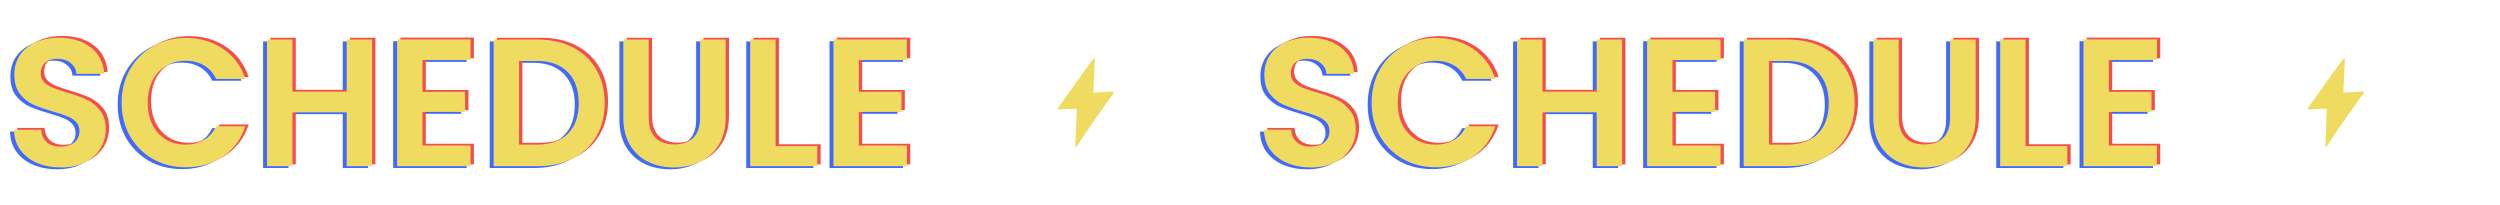 <svg width="1378" height="113" viewBox="0 0 1378 113" fill="none" xmlns="http://www.w3.org/2000/svg">
<path d="M31.438 93.309C26.571 93.309 22.171 92.476 18.238 90.809C14.371 89.142 11.304 86.742 9.037 83.609C6.771 80.476 5.604 76.776 5.537 72.509H20.538C20.738 75.376 21.738 77.642 23.538 79.309C25.404 80.976 27.938 81.809 31.137 81.809C34.404 81.809 36.971 81.042 38.837 79.509C40.704 77.909 41.638 75.842 41.638 73.309C41.638 71.242 41.004 69.542 39.737 68.209C38.471 66.876 36.871 65.842 34.938 65.109C33.071 64.309 30.471 63.442 27.137 62.509C22.604 61.176 18.904 59.876 16.038 58.609C13.238 57.276 10.804 55.309 8.738 52.709C6.737 50.042 5.737 46.509 5.737 42.109C5.737 37.976 6.771 34.376 8.838 31.309C10.904 28.242 13.804 25.909 17.538 24.309C21.271 22.642 25.538 21.809 30.337 21.809C37.538 21.809 43.371 23.576 47.837 27.109C52.371 30.576 54.871 35.442 55.337 41.709H39.938C39.804 39.309 38.771 37.342 36.837 35.809C34.971 34.209 32.471 33.409 29.337 33.409C26.604 33.409 24.404 34.109 22.738 35.509C21.137 36.909 20.337 38.942 20.337 41.609C20.337 43.476 20.938 45.042 22.137 46.309C23.404 47.509 24.938 48.509 26.738 49.309C28.604 50.042 31.204 50.909 34.538 51.909C39.071 53.242 42.771 54.576 45.638 55.909C48.504 57.242 50.971 59.242 53.038 61.909C55.104 64.576 56.138 68.076 56.138 72.409C56.138 76.142 55.171 79.609 53.237 82.809C51.304 86.009 48.471 88.576 44.737 90.509C41.004 92.376 36.571 93.309 31.438 93.309ZM64.875 57.609C64.875 50.742 66.408 44.609 69.475 39.209C72.608 33.742 76.842 29.509 82.175 26.509C87.575 23.442 93.608 21.909 100.275 21.909C108.075 21.909 114.908 23.909 120.775 27.909C126.642 31.909 130.742 37.442 133.075 44.509H116.975C115.375 41.176 113.108 38.676 110.175 37.009C107.308 35.342 103.975 34.509 100.175 34.509C96.108 34.509 92.475 35.475 89.275 37.409C86.142 39.276 83.675 41.942 81.875 45.409C80.142 48.876 79.275 52.942 79.275 57.609C79.275 62.209 80.142 66.276 81.875 69.809C83.675 73.276 86.142 75.976 89.275 77.909C92.475 79.776 96.108 80.709 100.175 80.709C103.975 80.709 107.308 79.876 110.175 78.209C113.108 76.476 115.375 73.942 116.975 70.609H133.075C130.742 77.742 126.642 83.309 120.775 87.309C114.975 91.242 108.142 93.209 100.275 93.209C93.608 93.209 87.575 91.709 82.175 88.709C76.842 85.642 72.608 81.409 69.475 76.009C66.408 70.609 64.875 64.476 64.875 57.609ZM202.933 22.809V92.609H188.933V62.909H159.033V92.609H145.033V22.809H159.033V51.509H188.933V22.809H202.933ZM230.713 34.109V51.609H254.213V62.709H230.713V81.209H257.213V92.609H216.713V22.709H257.213V34.109H230.713ZM294.335 22.809C301.668 22.809 308.102 24.242 313.635 27.109C319.235 29.976 323.535 34.075 326.535 39.409C329.602 44.676 331.135 50.809 331.135 57.809C331.135 64.809 329.602 70.942 326.535 76.209C323.535 81.409 319.235 85.442 313.635 88.309C308.102 91.176 301.668 92.609 294.335 92.609H269.935V22.809H294.335ZM293.835 80.709C301.168 80.709 306.835 78.709 310.835 74.709C314.835 70.709 316.835 65.076 316.835 57.809C316.835 50.542 314.835 44.876 310.835 40.809C306.835 36.676 301.168 34.609 293.835 34.609H283.935V80.709H293.835ZM355.415 22.809V66.009C355.415 70.742 356.648 74.376 359.115 76.909C361.582 79.376 365.048 80.609 369.515 80.609C374.048 80.609 377.548 79.376 380.015 76.909C382.482 74.376 383.715 70.742 383.715 66.009V22.809L397.815 22.809V65.909C397.815 71.842 396.515 76.876 393.915 81.009C391.382 85.076 387.948 88.142 383.615 90.209C379.348 92.276 374.582 93.309 369.315 93.309C364.115 93.309 359.382 92.276 355.115 90.209C350.915 88.142 347.582 85.076 345.115 81.009C342.648 76.876 341.415 71.842 341.415 65.909V22.809H355.415ZM425.341 81.509H448.341V92.609H411.341V22.809H425.341V81.509ZM471.24 34.109V51.609H494.74V62.709H471.24V81.209H497.74V92.609H457.24V22.709H497.74V34.109H471.24Z" fill="#3F69FF"/>
<path d="M35.438 91.309C30.571 91.309 26.171 90.476 22.238 88.809C18.371 87.142 15.304 84.742 13.037 81.609C10.771 78.476 9.604 74.776 9.537 70.509H24.538C24.738 73.376 25.738 75.642 27.538 77.309C29.404 78.976 31.938 79.809 35.138 79.809C38.404 79.809 40.971 79.042 42.837 77.509C44.704 75.909 45.638 73.842 45.638 71.309C45.638 69.242 45.004 67.542 43.737 66.209C42.471 64.876 40.871 63.842 38.938 63.109C37.071 62.309 34.471 61.442 31.137 60.509C26.604 59.176 22.904 57.876 20.038 56.609C17.238 55.276 14.804 53.309 12.738 50.709C10.738 48.042 9.738 44.509 9.738 40.109C9.738 35.976 10.771 32.376 12.838 29.309C14.904 26.242 17.804 23.909 21.538 22.309C25.271 20.642 29.538 19.809 34.337 19.809C41.538 19.809 47.371 21.576 51.837 25.109C56.371 28.576 58.871 33.442 59.337 39.709H43.938C43.804 37.309 42.771 35.342 40.837 33.809C38.971 32.209 36.471 31.409 33.337 31.409C30.604 31.409 28.404 32.109 26.738 33.509C25.137 34.909 24.337 36.942 24.337 39.609C24.337 41.476 24.938 43.042 26.137 44.309C27.404 45.509 28.938 46.509 30.738 47.309C32.604 48.042 35.204 48.909 38.538 49.909C43.071 51.242 46.771 52.576 49.638 53.909C52.504 55.242 54.971 57.242 57.038 59.909C59.104 62.576 60.138 66.076 60.138 70.409C60.138 74.142 59.171 77.609 57.237 80.809C55.304 84.009 52.471 86.576 48.737 88.509C45.004 90.376 40.571 91.309 35.438 91.309ZM68.875 55.609C68.875 48.742 70.408 42.609 73.475 37.209C76.608 31.742 80.842 27.509 86.175 24.509C91.575 21.442 97.608 19.909 104.275 19.909C112.075 19.909 118.908 21.909 124.775 25.909C130.642 29.909 134.742 35.442 137.075 42.509H120.975C119.375 39.176 117.108 36.676 114.175 35.009C111.308 33.342 107.975 32.509 104.175 32.509C100.108 32.509 96.475 33.475 93.275 35.409C90.142 37.276 87.675 39.942 85.875 43.409C84.142 46.876 83.275 50.942 83.275 55.609C83.275 60.209 84.142 64.276 85.875 67.809C87.675 71.276 90.142 73.976 93.275 75.909C96.475 77.776 100.108 78.709 104.175 78.709C107.975 78.709 111.308 77.876 114.175 76.209C117.108 74.476 119.375 71.942 120.975 68.609H137.075C134.742 75.742 130.642 81.309 124.775 85.309C118.975 89.242 112.142 91.209 104.275 91.209C97.608 91.209 91.575 89.709 86.175 86.709C80.842 83.642 76.608 79.409 73.475 74.009C70.408 68.609 68.875 62.476 68.875 55.609ZM206.933 20.809V90.609H192.933V60.909H163.033V90.609H149.033V20.809H163.033V49.509H192.933V20.809H206.933ZM234.713 32.109V49.609H258.213V60.709H234.713V79.209H261.213V90.609H220.713V20.709H261.213V32.109H234.713ZM298.335 20.809C305.668 20.809 312.102 22.242 317.635 25.109C323.235 27.976 327.535 32.075 330.535 37.409C333.602 42.676 335.135 48.809 335.135 55.809C335.135 62.809 333.602 68.942 330.535 74.209C327.535 79.409 323.235 83.442 317.635 86.309C312.102 89.176 305.668 90.609 298.335 90.609H273.935V20.809H298.335ZM297.835 78.709C305.168 78.709 310.835 76.709 314.835 72.709C318.835 68.709 320.835 63.076 320.835 55.809C320.835 48.542 318.835 42.876 314.835 38.809C310.835 34.676 305.168 32.609 297.835 32.609H287.935V78.709H297.835ZM359.415 20.809V64.009C359.415 68.742 360.648 72.376 363.115 74.909C365.582 77.376 369.048 78.609 373.515 78.609C378.048 78.609 381.548 77.376 384.015 74.909C386.482 72.376 387.715 68.742 387.715 64.009V20.809L401.815 20.809V63.909C401.815 69.842 400.515 74.876 397.915 79.009C395.382 83.076 391.948 86.142 387.615 88.209C383.348 90.276 378.582 91.309 373.315 91.309C368.115 91.309 363.382 90.276 359.115 88.209C354.915 86.142 351.582 83.076 349.115 79.009C346.648 74.876 345.415 69.842 345.415 63.909V20.809H359.415ZM429.341 79.509H452.341V90.609H415.341V20.809H429.341V79.509ZM475.24 32.109V49.609H498.74V60.709H475.24V79.209H501.74V90.609H461.24V20.709H501.74V32.109H475.24Z" fill="#F34D4D"/>
<path d="M33.6 92.309C28.733 92.309 24.333 91.476 20.4 89.809C16.533 88.142 13.466 85.742 11.2 82.609C8.933 79.476 7.766 75.776 7.7 71.509H22.7C22.9 74.376 23.9 76.642 25.7 78.309C27.566 79.976 30.1 80.809 33.3 80.809C36.566 80.809 39.133 80.042 41 78.509C42.866 76.909 43.8 74.842 43.8 72.309C43.8 70.242 43.166 68.542 41.9 67.209C40.633 65.876 39.033 64.842 37.1 64.109C35.233 63.309 32.633 62.442 29.3 61.509C24.766 60.176 21.066 58.876 18.2 57.609C15.4 56.276 12.966 54.309 10.9 51.709C8.9 49.042 7.9 45.509 7.9 41.109C7.9 36.976 8.933 33.376 11 30.309C13.066 27.242 15.966 24.909 19.7 23.309C23.433 21.642 27.7 20.809 32.5 20.809C39.7 20.809 45.533 22.576 50 26.109C54.533 29.576 57.033 34.442 57.5 40.709H42.1C41.966 38.309 40.933 36.342 39 34.809C37.133 33.209 34.633 32.409 31.5 32.409C28.766 32.409 26.566 33.109 24.9 34.509C23.3 35.909 22.5 37.942 22.5 40.609C22.5 42.476 23.1 44.042 24.3 45.309C25.566 46.509 27.1 47.509 28.9 48.309C30.766 49.042 33.366 49.909 36.7 50.909C41.233 52.242 44.933 53.576 47.8 54.909C50.666 56.242 53.133 58.242 55.2 60.909C57.266 63.576 58.3 67.076 58.3 71.409C58.3 75.142 57.333 78.609 55.4 81.809C53.466 85.009 50.633 87.576 46.9 89.509C43.166 91.376 38.733 92.309 33.6 92.309ZM67.037 56.609C67.037 49.742 68.57 43.609 71.637 38.209C74.77 32.742 79.004 28.509 84.337 25.509C89.737 22.442 95.77 20.909 102.437 20.909C110.237 20.909 117.07 22.909 122.937 26.909C128.804 30.909 132.904 36.442 135.237 43.509H119.137C117.537 40.176 115.27 37.676 112.337 36.009C109.47 34.342 106.137 33.509 102.337 33.509C98.27 33.509 94.637 34.475 91.437 36.409C88.304 38.276 85.837 40.942 84.037 44.409C82.304 47.876 81.437 51.942 81.437 56.609C81.437 61.209 82.304 65.276 84.037 68.809C85.837 72.276 88.304 74.976 91.437 76.909C94.637 78.776 98.27 79.709 102.337 79.709C106.137 79.709 109.47 78.876 112.337 77.209C115.27 75.476 117.537 72.942 119.137 69.609H135.237C132.904 76.742 128.804 82.309 122.937 86.309C117.137 90.242 110.304 92.209 102.437 92.209C95.77 92.209 89.737 90.709 84.337 87.709C79.004 84.642 74.77 80.409 71.637 75.009C68.57 69.609 67.037 63.476 67.037 56.609ZM205.095 21.809V91.609H191.095V61.909H161.195V91.609H147.195V21.809H161.195V50.509H191.095V21.809H205.095ZM232.875 33.109V50.609H256.375V61.709H232.875V80.209H259.375V91.609H218.875V21.709H259.375V33.109H232.875ZM296.497 21.809C303.831 21.809 310.264 23.242 315.797 26.109C321.397 28.976 325.697 33.075 328.697 38.409C331.764 43.676 333.297 49.809 333.297 56.809C333.297 63.809 331.764 69.942 328.697 75.209C325.697 80.409 321.397 84.442 315.797 87.309C310.264 90.176 303.831 91.609 296.497 91.609H272.097V21.809H296.497ZM295.997 79.709C303.331 79.709 308.997 77.709 312.997 73.709C316.997 69.709 318.997 64.076 318.997 56.809C318.997 49.542 316.997 43.876 312.997 39.809C308.997 35.676 303.331 33.609 295.997 33.609H286.097V79.709H295.997ZM357.577 21.809V65.009C357.577 69.742 358.81 73.376 361.277 75.909C363.744 78.376 367.21 79.609 371.677 79.609C376.21 79.609 379.71 78.376 382.177 75.909C384.644 73.376 385.877 69.742 385.877 65.009V21.809L399.977 21.809V64.909C399.977 70.842 398.677 75.876 396.077 80.009C393.544 84.076 390.11 87.142 385.777 89.209C381.51 91.276 376.744 92.309 371.477 92.309C366.277 92.309 361.544 91.276 357.277 89.209C353.077 87.142 349.744 84.076 347.277 80.009C344.81 75.876 343.577 70.842 343.577 64.909V21.809H357.577ZM427.504 80.509H450.504V91.609H413.504V21.809H427.504V80.509ZM473.402 33.109V50.609H496.902V61.709H473.402V80.209H499.902V91.609H459.402V21.709H499.902V33.109H473.402Z" fill="#EEDB5F"/>
<path d="M583.47 59.137C583.189 59.565 582.978 59.951 583.002 60.125C583.005 60.146 583.013 60.165 583.023 60.182L583.023 60.184C583.034 60.206 583.046 60.223 583.068 60.24C583.1 60.27 583.144 60.294 583.199 60.314C583.31 60.348 584.115 60.319 584.353 60.3C584.995 60.246 585.635 60.2 586.283 60.163C586.467 60.153 586.65 60.146 586.839 60.136C587.675 60.095 588.508 60.062 589.332 60.042C589.991 60.026 590.641 60.015 591.282 60.009C591.46 60.007 591.632 60.006 591.806 60.005C592.399 60.002 592.987 60.001 593.547 60.006C593.356 64.919 593.122 70.128 592.924 75.088C592.896 75.853 592.862 76.613 592.835 77.363C592.774 78.963 592.774 78.963 592.774 78.963C592.771 79.076 592.765 79.196 592.761 79.314C592.743 80.034 592.743 80.828 592.897 81.044C592.901 81.054 592.908 81.063 592.916 81.071C592.943 81.098 592.974 81.11 593.008 81.109C593.01 81.109 593.013 81.107 593.016 81.107C593.046 81.106 593.08 81.094 593.115 81.074C593.127 81.068 593.139 81.057 593.151 81.049C593.178 81.03 593.206 81.009 593.235 80.983C593.251 80.969 593.266 80.952 593.282 80.937C593.31 80.909 593.338 80.879 593.367 80.845C593.384 80.825 593.401 80.804 593.419 80.783C593.447 80.748 593.475 80.712 593.503 80.674C593.521 80.649 593.541 80.624 593.56 80.598C593.588 80.559 593.616 80.518 593.644 80.478C593.663 80.45 593.683 80.423 593.702 80.394C593.731 80.352 593.759 80.308 593.787 80.264C593.805 80.236 593.824 80.208 593.842 80.18C593.886 80.112 593.929 80.045 593.971 79.979C593.971 79.979 593.971 79.979 594.68 78.89C599.144 72.042 604.955 63.693 610.115 56.487C611.648 54.343 611.911 53.981 611.911 53.981C611.943 53.943 611.972 53.902 612.003 53.863C612.668 52.962 613.509 51.992 613.848 51.314C613.945 51.117 614.009 50.939 613.999 50.798C613.994 50.732 613.96 50.68 613.905 50.638C613.887 50.623 613.854 50.617 613.83 50.605C613.785 50.582 613.744 50.558 613.686 50.544C613.646 50.533 613.598 50.53 613.554 50.523C613.5 50.514 613.448 50.503 613.387 50.498C613.333 50.495 613.275 50.495 613.218 50.493C613.16 50.491 613.101 50.487 613.042 50.487C612.834 50.49 612.635 50.5 612.501 50.505C612.501 50.505 612.501 50.505 611.488 50.549C608.544 50.676 605.527 50.838 602.656 51.035C602.873 45.967 603.147 40.155 603.374 35.142C603.433 33.751 603.433 33.751 603.433 33.751C603.434 33.712 603.436 33.667 603.438 33.626C603.462 33.094 603.483 32.378 603.319 32.169C603.291 32.138 603.261 32.114 603.225 32.11C603.204 32.106 603.177 32.114 603.152 32.119C603.135 32.123 603.117 32.124 603.098 32.132C603.076 32.141 603.051 32.155 603.028 32.168C603.008 32.18 602.988 32.189 602.966 32.204C602.942 32.221 602.915 32.243 602.888 32.264C602.865 32.282 602.842 32.298 602.818 32.32C602.791 32.344 602.762 32.374 602.733 32.402C602.708 32.426 602.684 32.449 602.659 32.475C602.627 32.508 602.594 32.545 602.561 32.581C602.537 32.608 602.512 32.632 602.487 32.661C602.451 32.703 602.413 32.748 602.376 32.793C602.353 32.82 602.33 32.846 602.308 32.874C602.258 32.933 602.209 32.996 602.159 33.059C602.147 33.074 602.135 33.088 602.123 33.104C602.06 33.184 601.997 33.266 601.933 33.35C601.764 33.571 601.592 33.802 601.429 34.017C601.429 34.017 601.429 34.017 600.24 35.635C600.124 35.797 599.996 35.971 599.87 36.138C596.537 40.693 590.261 49.533 590.261 49.533C589.959 49.955 589.674 50.355 589.398 50.736C589.178 51.047 588.962 51.358 588.74 51.669C588.547 51.943 585.924 55.649 585.355 56.457C584.371 57.857 584.371 57.857 584.371 57.857C584.121 58.21 583.758 58.697 583.47 59.137Z" fill="#EEDB5F"/>
<path d="M720.438 93.309C715.571 93.309 711.171 92.476 707.238 90.809C703.371 89.142 700.304 86.742 698.038 83.609C695.771 80.476 694.604 76.776 694.538 72.509H709.538C709.738 75.376 710.738 77.642 712.538 79.309C714.404 80.976 716.938 81.809 720.138 81.809C723.404 81.809 725.971 81.042 727.838 79.509C729.704 77.909 730.638 75.842 730.638 73.309C730.638 71.242 730.004 69.542 728.738 68.209C727.471 66.876 725.871 65.842 723.938 65.109C722.071 64.309 719.471 63.442 716.138 62.509C711.604 61.176 707.904 59.876 705.038 58.609C702.238 57.276 699.804 55.309 697.738 52.709C695.738 50.042 694.738 46.509 694.738 42.109C694.738 37.976 695.771 34.376 697.838 31.309C699.904 28.242 702.804 25.909 706.538 24.309C710.271 22.642 714.538 21.809 719.338 21.809C726.538 21.809 732.371 23.576 736.838 27.109C741.371 30.576 743.871 35.442 744.338 41.709H728.938C728.804 39.309 727.771 37.342 725.838 35.809C723.971 34.209 721.471 33.409 718.338 33.409C715.604 33.409 713.404 34.109 711.738 35.509C710.138 36.909 709.338 38.942 709.338 41.609C709.338 43.476 709.938 45.042 711.138 46.309C712.404 47.509 713.938 48.509 715.738 49.309C717.604 50.042 720.204 50.909 723.538 51.909C728.071 53.242 731.771 54.576 734.638 55.909C737.504 57.242 739.971 59.242 742.038 61.909C744.104 64.576 745.138 68.076 745.138 72.409C745.138 76.142 744.171 79.609 742.237 82.809C740.304 86.009 737.471 88.576 733.738 90.509C730.004 92.376 725.571 93.309 720.438 93.309ZM753.875 57.609C753.875 50.742 755.408 44.609 758.475 39.209C761.608 33.742 765.842 29.509 771.175 26.509C776.575 23.442 782.608 21.909 789.275 21.909C797.075 21.909 803.908 23.909 809.775 27.909C815.642 31.909 819.742 37.442 822.075 44.509H805.975C804.375 41.176 802.108 38.676 799.175 37.009C796.308 35.342 792.975 34.509 789.175 34.509C785.108 34.509 781.475 35.475 778.275 37.409C775.142 39.276 772.675 41.942 770.875 45.409C769.142 48.876 768.275 52.942 768.275 57.609C768.275 62.209 769.142 66.276 770.875 69.809C772.675 73.276 775.142 75.976 778.275 77.909C781.475 79.776 785.108 80.709 789.175 80.709C792.975 80.709 796.308 79.876 799.175 78.209C802.108 76.476 804.375 73.942 805.975 70.609H822.075C819.742 77.742 815.642 83.309 809.775 87.309C803.975 91.242 797.142 93.209 789.275 93.209C782.608 93.209 776.575 91.709 771.175 88.709C765.842 85.642 761.608 81.409 758.475 76.009C755.408 70.609 753.875 64.476 753.875 57.609ZM891.933 22.809V92.609H877.933V62.909H848.033V92.609H834.033V22.809H848.033V51.509H877.933V22.809H891.933ZM919.713 34.109V51.609H943.213V62.709H919.713V81.209H946.213V92.609H905.713V22.709H946.213V34.109H919.713ZM983.335 22.809C990.668 22.809 997.102 24.242 1002.64 27.109C1008.24 29.976 1012.54 34.075 1015.54 39.409C1018.6 44.676 1020.14 50.809 1020.14 57.809C1020.14 64.809 1018.6 70.942 1015.54 76.209C1012.54 81.409 1008.24 85.442 1002.64 88.309C997.102 91.176 990.668 92.609 983.335 92.609H958.935V22.809H983.335ZM982.835 80.709C990.168 80.709 995.835 78.709 999.835 74.709C1003.84 70.709 1005.84 65.076 1005.84 57.809C1005.84 50.542 1003.84 44.876 999.835 40.809C995.835 36.676 990.168 34.609 982.835 34.609H972.935V80.709H982.835ZM1044.41 22.809V66.009C1044.41 70.742 1045.65 74.376 1048.11 76.909C1050.58 79.376 1054.05 80.609 1058.51 80.609C1063.05 80.609 1066.55 79.376 1069.01 76.909C1071.48 74.376 1072.71 70.742 1072.71 66.009V22.809L1086.81 22.809V65.909C1086.81 71.842 1085.51 76.876 1082.91 81.009C1080.38 85.076 1076.95 88.142 1072.61 90.209C1068.35 92.276 1063.58 93.309 1058.31 93.309C1053.11 93.309 1048.38 92.276 1044.11 90.209C1039.91 88.142 1036.58 85.076 1034.11 81.009C1031.65 76.876 1030.41 71.842 1030.41 65.909V22.809H1044.41ZM1114.34 81.509H1137.34V92.609H1100.34V22.809H1114.34V81.509ZM1160.24 34.109V51.609H1183.74V62.709H1160.24V81.209H1186.74V92.609H1146.24V22.709H1186.74V34.109H1160.24Z" fill="#3F69FF"/>
<path d="M724.438 91.309C719.571 91.309 715.171 90.476 711.238 88.809C707.371 87.142 704.304 84.742 702.038 81.609C699.771 78.476 698.604 74.776 698.538 70.509H713.538C713.738 73.376 714.738 75.642 716.538 77.309C718.404 78.976 720.938 79.809 724.138 79.809C727.404 79.809 729.971 79.042 731.838 77.509C733.704 75.909 734.638 73.842 734.638 71.309C734.638 69.242 734.004 67.542 732.738 66.209C731.471 64.876 729.871 63.842 727.938 63.109C726.071 62.309 723.471 61.442 720.138 60.509C715.604 59.176 711.904 57.876 709.038 56.609C706.238 55.276 703.804 53.309 701.738 50.709C699.738 48.042 698.738 44.509 698.738 40.109C698.738 35.976 699.771 32.376 701.838 29.309C703.904 26.242 706.804 23.909 710.538 22.309C714.271 20.642 718.538 19.809 723.338 19.809C730.538 19.809 736.371 21.576 740.838 25.109C745.371 28.576 747.871 33.442 748.338 39.709H732.938C732.804 37.309 731.771 35.342 729.838 33.809C727.971 32.209 725.471 31.409 722.338 31.409C719.604 31.409 717.404 32.109 715.738 33.509C714.138 34.909 713.338 36.942 713.338 39.609C713.338 41.476 713.938 43.042 715.138 44.309C716.404 45.509 717.938 46.509 719.738 47.309C721.604 48.042 724.204 48.909 727.538 49.909C732.071 51.242 735.771 52.576 738.638 53.909C741.504 55.242 743.971 57.242 746.038 59.909C748.104 62.576 749.138 66.076 749.138 70.409C749.138 74.142 748.171 77.609 746.237 80.809C744.304 84.009 741.471 86.576 737.738 88.509C734.004 90.376 729.571 91.309 724.438 91.309ZM757.875 55.609C757.875 48.742 759.408 42.609 762.475 37.209C765.608 31.742 769.842 27.509 775.175 24.509C780.575 21.442 786.608 19.909 793.275 19.909C801.075 19.909 807.908 21.909 813.775 25.909C819.642 29.909 823.742 35.442 826.075 42.509H809.975C808.375 39.176 806.108 36.676 803.175 35.009C800.308 33.342 796.975 32.509 793.175 32.509C789.108 32.509 785.475 33.475 782.275 35.409C779.142 37.276 776.675 39.942 774.875 43.409C773.142 46.876 772.275 50.942 772.275 55.609C772.275 60.209 773.142 64.276 774.875 67.809C776.675 71.276 779.142 73.976 782.275 75.909C785.475 77.776 789.108 78.709 793.175 78.709C796.975 78.709 800.308 77.876 803.175 76.209C806.108 74.476 808.375 71.942 809.975 68.609H826.075C823.742 75.742 819.642 81.309 813.775 85.309C807.975 89.242 801.142 91.209 793.275 91.209C786.608 91.209 780.575 89.709 775.175 86.709C769.842 83.642 765.608 79.409 762.475 74.009C759.408 68.609 757.875 62.476 757.875 55.609ZM895.933 20.809V90.609H881.933V60.909H852.033V90.609H838.033V20.809H852.033V49.509H881.933V20.809H895.933ZM923.713 32.109V49.609H947.213V60.709H923.713V79.209H950.213V90.609H909.713V20.709H950.213V32.109H923.713ZM987.335 20.809C994.668 20.809 1001.1 22.242 1006.64 25.109C1012.24 27.976 1016.54 32.075 1019.54 37.409C1022.6 42.676 1024.14 48.809 1024.14 55.809C1024.14 62.809 1022.6 68.942 1019.54 74.209C1016.54 79.409 1012.24 83.442 1006.64 86.309C1001.1 89.176 994.668 90.609 987.335 90.609H962.935V20.809H987.335ZM986.835 78.709C994.168 78.709 999.835 76.709 1003.84 72.709C1007.84 68.709 1009.84 63.076 1009.84 55.809C1009.84 48.542 1007.84 42.876 1003.84 38.809C999.835 34.676 994.168 32.609 986.835 32.609H976.935V78.709H986.835ZM1048.41 20.809V64.009C1048.41 68.742 1049.65 72.376 1052.11 74.909C1054.58 77.376 1058.05 78.609 1062.51 78.609C1067.05 78.609 1070.55 77.376 1073.01 74.909C1075.48 72.376 1076.71 68.742 1076.71 64.009V20.809L1090.81 20.809V63.909C1090.81 69.842 1089.51 74.876 1086.91 79.009C1084.38 83.076 1080.95 86.142 1076.61 88.209C1072.35 90.276 1067.58 91.309 1062.31 91.309C1057.11 91.309 1052.38 90.276 1048.11 88.209C1043.91 86.142 1040.58 83.076 1038.11 79.009C1035.65 74.876 1034.41 69.842 1034.41 63.909V20.809H1048.41ZM1118.34 79.509H1141.34V90.609H1104.34V20.809H1118.34V79.509ZM1164.24 32.109V49.609H1187.74V60.709H1164.24V79.209H1190.74V90.609H1150.24V20.709H1190.74V32.109H1164.24Z" fill="#F34D4D"/>
<path d="M722.6 92.309C717.733 92.309 713.333 91.476 709.4 89.809C705.533 88.142 702.466 85.742 700.2 82.609C697.933 79.476 696.766 75.776 696.7 71.509H711.7C711.9 74.376 712.9 76.642 714.7 78.309C716.566 79.976 719.1 80.809 722.3 80.809C725.566 80.809 728.133 80.042 730 78.509C731.866 76.909 732.8 74.842 732.8 72.309C732.8 70.242 732.166 68.542 730.9 67.209C729.633 65.876 728.033 64.842 726.1 64.109C724.233 63.309 721.633 62.442 718.3 61.509C713.766 60.176 710.066 58.876 707.2 57.609C704.4 56.276 701.966 54.309 699.9 51.709C697.9 49.042 696.9 45.509 696.9 41.109C696.9 36.976 697.933 33.376 700 30.309C702.066 27.242 704.966 24.909 708.7 23.309C712.433 21.642 716.7 20.809 721.5 20.809C728.7 20.809 734.533 22.576 739 26.109C743.533 29.576 746.033 34.442 746.5 40.709H731.1C730.966 38.309 729.933 36.342 728 34.809C726.133 33.209 723.633 32.409 720.5 32.409C717.766 32.409 715.566 33.109 713.9 34.509C712.3 35.909 711.5 37.942 711.5 40.609C711.5 42.476 712.1 44.042 713.3 45.309C714.566 46.509 716.1 47.509 717.9 48.309C719.766 49.042 722.366 49.909 725.7 50.909C730.233 52.242 733.933 53.576 736.8 54.909C739.666 56.242 742.133 58.242 744.2 60.909C746.266 63.576 747.3 67.076 747.3 71.409C747.3 75.142 746.333 78.609 744.4 81.809C742.466 85.009 739.633 87.576 735.9 89.509C732.166 91.376 727.733 92.309 722.6 92.309ZM756.037 56.609C756.037 49.742 757.57 43.609 760.637 38.209C763.77 32.742 768.004 28.509 773.337 25.509C778.737 22.442 784.77 20.909 791.437 20.909C799.237 20.909 806.07 22.909 811.937 26.909C817.804 30.909 821.904 36.442 824.237 43.509H808.137C806.537 40.176 804.27 37.676 801.337 36.009C798.47 34.342 795.137 33.509 791.337 33.509C787.27 33.509 783.637 34.475 780.437 36.409C777.304 38.276 774.837 40.942 773.037 44.409C771.304 47.876 770.437 51.942 770.437 56.609C770.437 61.209 771.304 65.276 773.037 68.809C774.837 72.276 777.304 74.976 780.437 76.909C783.637 78.776 787.27 79.709 791.337 79.709C795.137 79.709 798.47 78.876 801.337 77.209C804.27 75.476 806.537 72.942 808.137 69.609H824.237C821.904 76.742 817.804 82.309 811.937 86.309C806.137 90.242 799.304 92.209 791.437 92.209C784.77 92.209 778.737 90.709 773.337 87.709C768.004 84.642 763.77 80.409 760.637 75.009C757.57 69.609 756.037 63.476 756.037 56.609ZM894.095 21.809V91.609H880.095V61.909H850.195V91.609H836.195V21.809H850.195V50.509H880.095V21.809H894.095ZM921.875 33.109V50.609H945.375V61.709H921.875V80.209H948.375V91.609H907.875V21.709H948.375V33.109H921.875ZM985.497 21.809C992.831 21.809 999.264 23.242 1004.8 26.109C1010.4 28.976 1014.7 33.075 1017.7 38.409C1020.76 43.676 1022.3 49.809 1022.3 56.809C1022.3 63.809 1020.76 69.942 1017.7 75.209C1014.7 80.409 1010.4 84.442 1004.8 87.309C999.264 90.176 992.831 91.609 985.497 91.609H961.097V21.809H985.497ZM984.997 79.709C992.331 79.709 997.997 77.709 1002 73.709C1006 69.709 1008 64.076 1008 56.809C1008 49.542 1006 43.876 1002 39.809C997.997 35.676 992.331 33.609 984.997 33.609H975.097V79.709H984.997ZM1046.58 21.809V65.009C1046.58 69.742 1047.81 73.376 1050.28 75.909C1052.74 78.376 1056.21 79.609 1060.68 79.609C1065.21 79.609 1068.71 78.376 1071.18 75.909C1073.64 73.376 1074.88 69.742 1074.88 65.009V21.809L1088.98 21.809V64.909C1088.98 70.842 1087.68 75.876 1085.08 80.009C1082.54 84.076 1079.11 87.142 1074.78 89.209C1070.51 91.276 1065.74 92.309 1060.48 92.309C1055.28 92.309 1050.54 91.276 1046.28 89.209C1042.08 87.142 1038.74 84.076 1036.28 80.009C1033.81 75.876 1032.58 70.842 1032.58 64.909V21.809H1046.58ZM1116.5 80.509H1139.5V91.609H1102.5V21.809H1116.5V80.509ZM1162.4 33.109V50.609H1185.9V61.709H1162.4V80.209H1188.9V91.609H1148.4V21.709H1188.9V33.109H1162.4Z" fill="#EEDB5F"/>
<path d="M1272.47 59.137C1272.19 59.565 1271.98 59.951 1272 60.125C1272.01 60.146 1272.01 60.165 1272.02 60.182L1272.02 60.184C1272.03 60.206 1272.05 60.223 1272.07 60.24C1272.1 60.27 1272.14 60.294 1272.2 60.314C1272.31 60.348 1273.11 60.319 1273.35 60.3C1273.99 60.246 1274.64 60.2 1275.28 60.163C1275.47 60.153 1275.65 60.146 1275.84 60.136C1276.68 60.095 1277.51 60.062 1278.33 60.042C1278.99 60.026 1279.64 60.015 1280.28 60.009C1280.46 60.007 1280.63 60.006 1280.81 60.005C1281.4 60.002 1281.99 60.001 1282.55 60.006C1282.36 64.919 1282.12 70.128 1281.92 75.088C1281.9 75.853 1281.86 76.613 1281.84 77.363C1281.77 78.963 1281.77 78.963 1281.77 78.963C1281.77 79.076 1281.76 79.196 1281.76 79.314C1281.74 80.034 1281.74 80.828 1281.9 81.044C1281.9 81.054 1281.91 81.063 1281.92 81.071C1281.94 81.098 1281.97 81.11 1282.01 81.109C1282.01 81.109 1282.01 81.107 1282.02 81.107C1282.05 81.106 1282.08 81.094 1282.12 81.074C1282.13 81.068 1282.14 81.057 1282.15 81.049C1282.18 81.03 1282.21 81.009 1282.24 80.983C1282.25 80.969 1282.27 80.952 1282.28 80.937C1282.31 80.909 1282.34 80.879 1282.37 80.845C1282.38 80.825 1282.4 80.804 1282.42 80.783C1282.45 80.748 1282.47 80.712 1282.5 80.674C1282.52 80.649 1282.54 80.624 1282.56 80.598C1282.59 80.559 1282.62 80.518 1282.64 80.478C1282.66 80.45 1282.68 80.423 1282.7 80.394C1282.73 80.352 1282.76 80.308 1282.79 80.264C1282.81 80.236 1282.82 80.208 1282.84 80.18C1282.89 80.112 1282.93 80.045 1282.97 79.979C1282.97 79.979 1282.97 79.979 1283.68 78.89C1288.14 72.042 1293.96 63.693 1299.12 56.487C1300.65 54.343 1300.91 53.981 1300.91 53.981C1300.94 53.943 1300.97 53.902 1301 53.863C1301.67 52.962 1302.51 51.992 1302.85 51.314C1302.95 51.117 1303.01 50.939 1303 50.798C1302.99 50.732 1302.96 50.68 1302.91 50.638C1302.89 50.623 1302.85 50.617 1302.83 50.605C1302.78 50.582 1302.74 50.558 1302.69 50.544C1302.65 50.533 1302.6 50.53 1302.55 50.523C1302.5 50.514 1302.45 50.503 1302.39 50.498C1302.33 50.495 1302.28 50.495 1302.22 50.493C1302.16 50.491 1302.1 50.487 1302.04 50.487C1301.83 50.49 1301.63 50.5 1301.5 50.505C1301.5 50.505 1301.5 50.505 1300.49 50.549C1297.54 50.676 1294.53 50.838 1291.66 51.035C1291.87 45.967 1292.15 40.155 1292.37 35.142C1292.43 33.751 1292.43 33.751 1292.43 33.751C1292.43 33.712 1292.44 33.667 1292.44 33.626C1292.46 33.094 1292.48 32.378 1292.32 32.169C1292.29 32.138 1292.26 32.114 1292.23 32.11C1292.2 32.106 1292.18 32.114 1292.15 32.119C1292.13 32.123 1292.12 32.124 1292.1 32.132C1292.08 32.141 1292.05 32.155 1292.03 32.168C1292.01 32.18 1291.99 32.189 1291.97 32.204C1291.94 32.221 1291.92 32.243 1291.89 32.264C1291.87 32.282 1291.84 32.298 1291.82 32.32C1291.79 32.344 1291.76 32.374 1291.73 32.402C1291.71 32.426 1291.68 32.449 1291.66 32.475C1291.63 32.508 1291.59 32.545 1291.56 32.581C1291.54 32.608 1291.51 32.632 1291.49 32.661C1291.45 32.703 1291.41 32.748 1291.38 32.793C1291.35 32.82 1291.33 32.846 1291.31 32.874C1291.26 32.933 1291.21 32.996 1291.16 33.059C1291.15 33.074 1291.14 33.088 1291.12 33.104C1291.06 33.184 1291 33.266 1290.93 33.35C1290.76 33.571 1290.59 33.802 1290.43 34.017C1290.43 34.017 1290.43 34.017 1289.24 35.635C1289.12 35.797 1289 35.971 1288.87 36.138C1285.54 40.693 1279.26 49.533 1279.26 49.533C1278.96 49.955 1278.67 50.355 1278.4 50.736C1278.18 51.047 1277.96 51.358 1277.74 51.669C1277.55 51.943 1274.92 55.649 1274.36 56.457C1273.37 57.857 1273.37 57.857 1273.37 57.857C1273.12 58.21 1272.76 58.697 1272.47 59.137Z" fill="#EEDB5F"/>
</svg>

